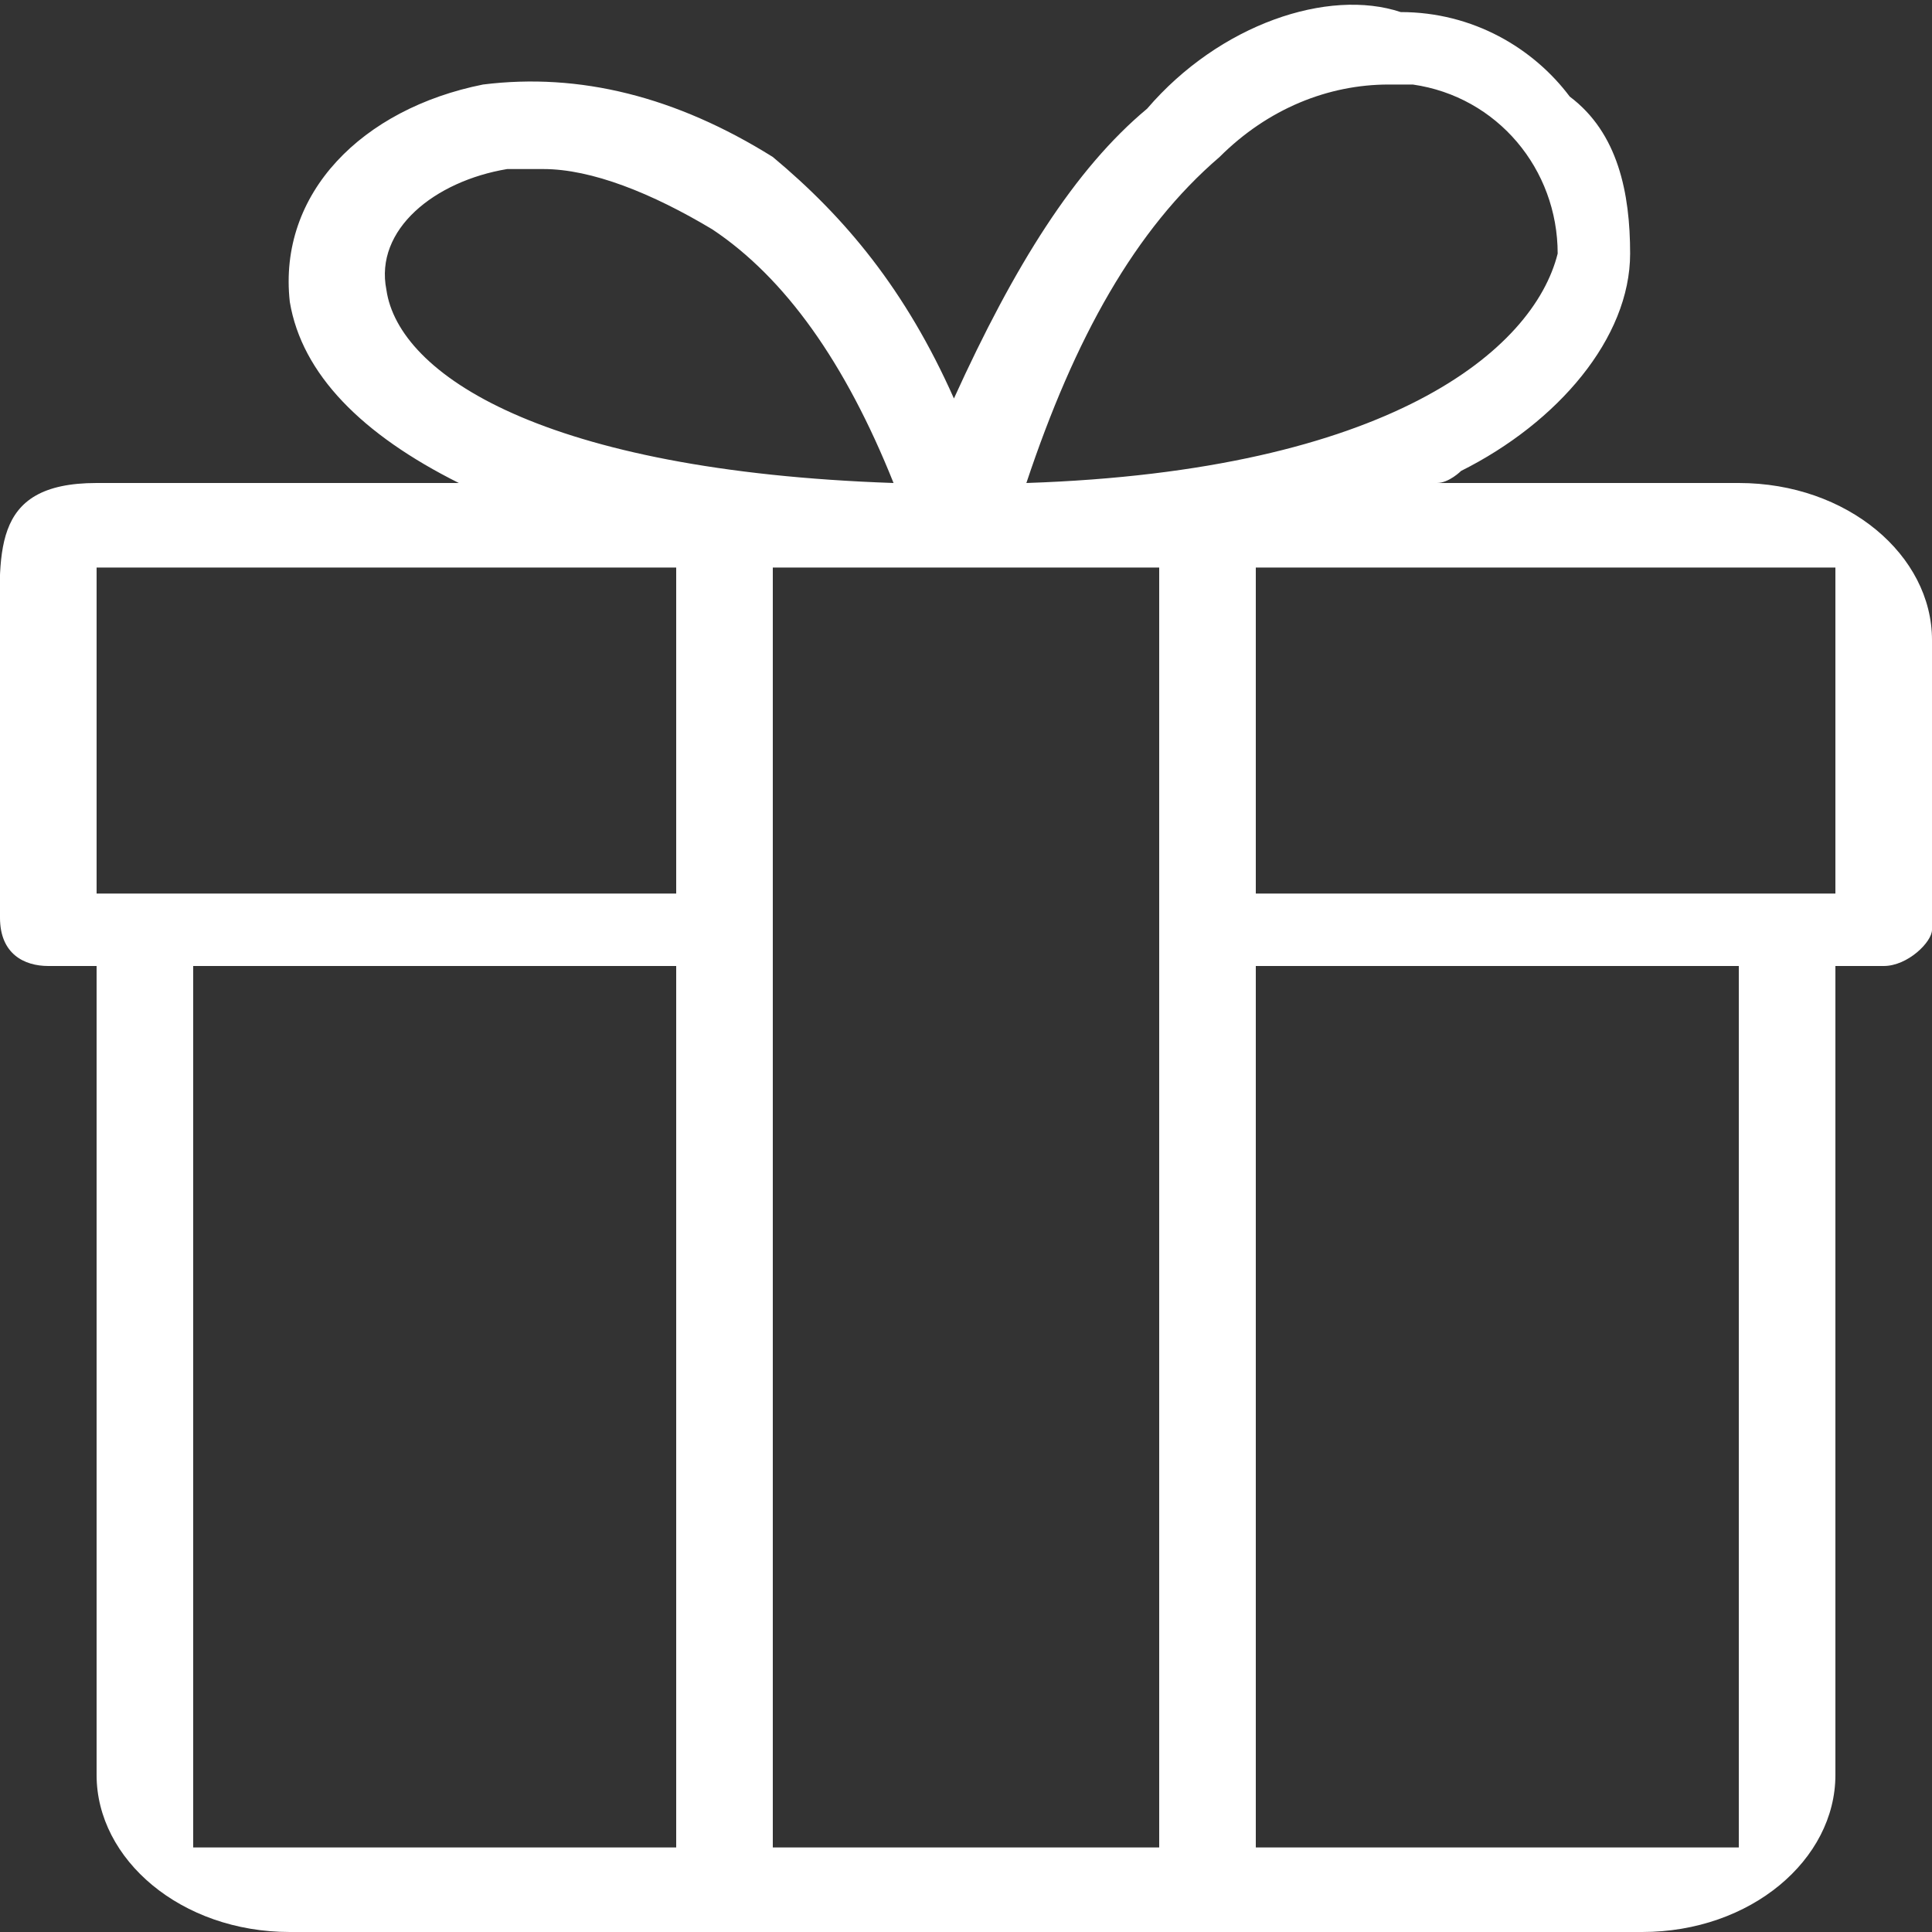 <?xml version="1.0" encoding="utf-8"?>
<!-- Generator: Adobe Illustrator 22.1.0, SVG Export Plug-In . SVG Version: 6.00 Build 0)  -->
<svg version="1.1" id="圖層_1" xmlns="http://www.w3.org/2000/svg" xmlns:xlink="http://www.w3.org/1999/xlink" x="0px" y="0px"
	 viewBox="0 0 16 16" style="enable-background:new 0 0 16 16;" xml:space="preserve">
<rect x="0" y="0" width="16" height="16" fill="#333333" stroke="none"/>
<style type="text/css">
	.st0{fill:#FFFFFF;}
</style>
<title>gift</title>
<path class="st0" d="M11.9,4c0.1,0,0.2-0.1,0.2-0.1c0.8-0.4,1.4-1.1,1.4-1.8c0-0.5-0.1-1-0.5-1.3c-0.3-0.4-0.8-0.7-1.4-0.7
	C11-0.1,10.1,0.2,9.5,0.9C8.9,1.4,8.4,2.2,7.9,3.3C7.5,2.4,7,1.8,6.4,1.3C5.6,0.8,4.8,0.6,4,0.7C3,0.9,2.3,1.6,2.4,2.5
	C2.5,3.1,3,3.6,3.8,4h-3C-0.1,4,0,4.6,0,5.3v2.3C0,7.9,0.2,8,0.4,8h0.4v6.7c0,0.7,0.7,1.3,1.6,1.3h11.2c0.9,0,1.6-0.6,1.6-1.3V8h0.4
	C15.8,8,16,7.8,16,7.7V5.3C16,4.6,15.3,4,14.4,4L11.9,4z M9.6,15.3H6.4V4.7h3.2V15.3z M10.1,1.3c0.4-0.4,0.9-0.6,1.4-0.6
	c0.1,0,0.1,0,0.2,0c0.7,0.1,1.2,0.7,1.2,1.4C12.7,2.9,11.5,3.9,8.5,4C8.9,2.8,9.4,1.9,10.1,1.3z M3.2,2.4c-0.1-0.5,0.4-0.9,1-1
	c0.1,0,0.2,0,0.3,0c0.4,0,0.9,0.2,1.4,0.5C6.5,2.3,7,3,7.4,4C4.5,3.9,3.3,3.1,3.2,2.4L3.2,2.4z M0.8,4.7h4.8v2.7H0.8V4.7z M1.6,8h4
	v7.3h-4V8z M14.4,15.3h-4V8h4V15.3z M10.4,7.3V4.7h4.8v2.7H10.4z"/>
</svg>
